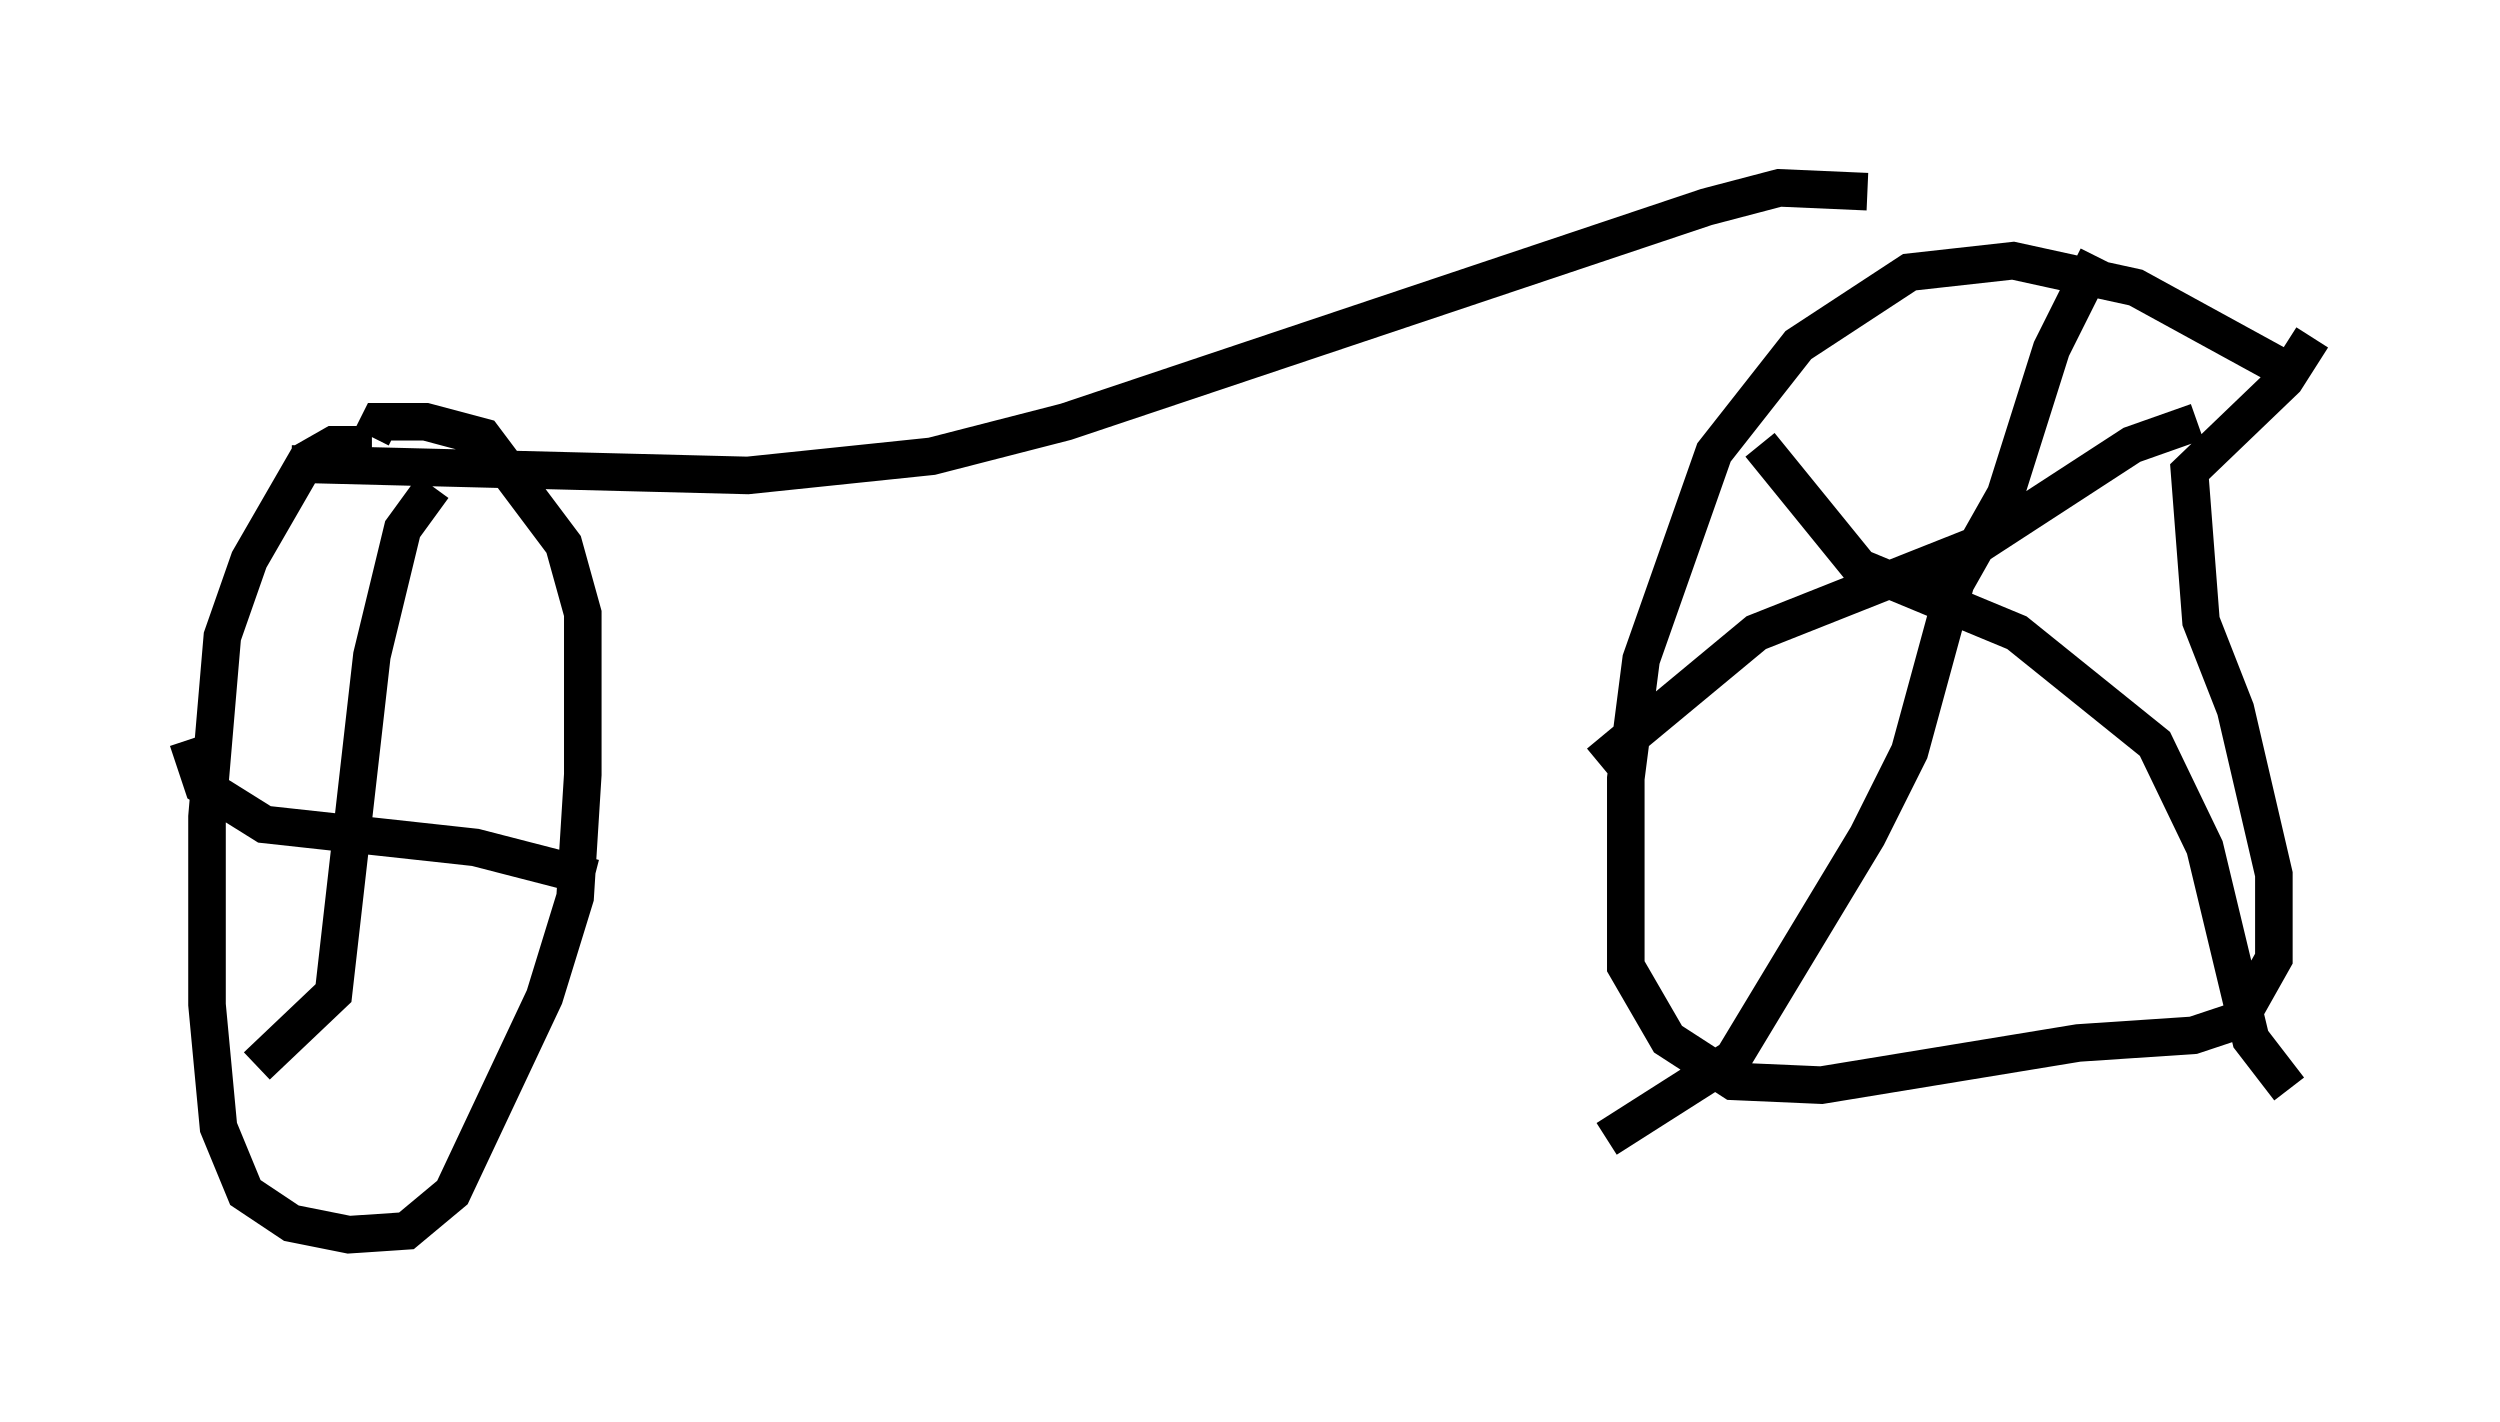 <?xml version="1.0" encoding="utf-8" ?>
<svg baseProfile="full" height="37.869" version="1.1" width="66.555" xmlns="http://www.w3.org/2000/svg" xmlns:ev="http://www.w3.org/2001/xml-events" xmlns:xlink="http://www.w3.org/1999/xlink"><defs /><rect fill="white" height="37.869" width="66.555" x="0" y="0" /><path d="M61.453, 10.513 m-0.306, -0.51 l-4.288, -2.348 -3.267, -0.715 l-2.756, 0.306 -2.96, 1.94 l-2.246, 2.858 -1.94, 5.513 l-0.408, 3.165 0.0, 5.002 l1.123, 1.94 1.735, 1.123 l2.348, 0.102 6.84, -1.123 l3.063, -0.204 1.225, -0.408 l0.919, -1.633 0.0, -2.246 l-1.021, -4.39 -0.919, -2.348 l-0.306, -3.981 2.552, -2.45 l0.715, -1.123 m-5.717, -2.144 l-1.225, 2.45 -1.225, 3.879 l-1.327, 2.348 -1.225, 4.492 l-1.123, 2.246 -3.573, 5.921 l-3.369, 2.144 m4.083, -18.477 l2.654, 3.267 4.185, 1.735 l3.675, 2.96 1.327, 2.756 l1.225, 5.104 1.021, 1.327 m-2.45, -17.763 l-1.735, 0.613 -4.083, 2.654 l-5.921, 2.348 -4.185, 3.471 m7.146, -15.211 l-2.348, -0.102 -1.94, 0.51 l-17.048, 5.717 -3.573, 0.919 l-4.9, 0.51 -12.148, -0.306 m2.144, -0.51 l-1.021, 0.0 -0.715, 0.408 l-1.531, 2.654 -0.715, 2.042 l-0.408, 4.798 0.0, 5.002 l0.306, 3.267 0.715, 1.735 l1.225, 0.817 1.531, 0.306 l1.531, -0.102 1.225, -1.021 l2.45, -5.206 0.817, -2.654 l0.204, -3.267 0.0, -4.288 l-0.51, -1.838 -2.144, -2.858 l-1.531, -0.408 -1.225, 0.0 l-0.204, 0.408 m1.633, 1.327 l-0.817, 1.123 -0.817, 3.369 l-1.021, 8.983 -2.042, 1.94 m-1.838, -8.677 l0.408, 1.225 1.633, 1.021 l5.615, 0.613 3.165, 0.817 " fill="none" stroke="black" stroke-width="1" /></svg>